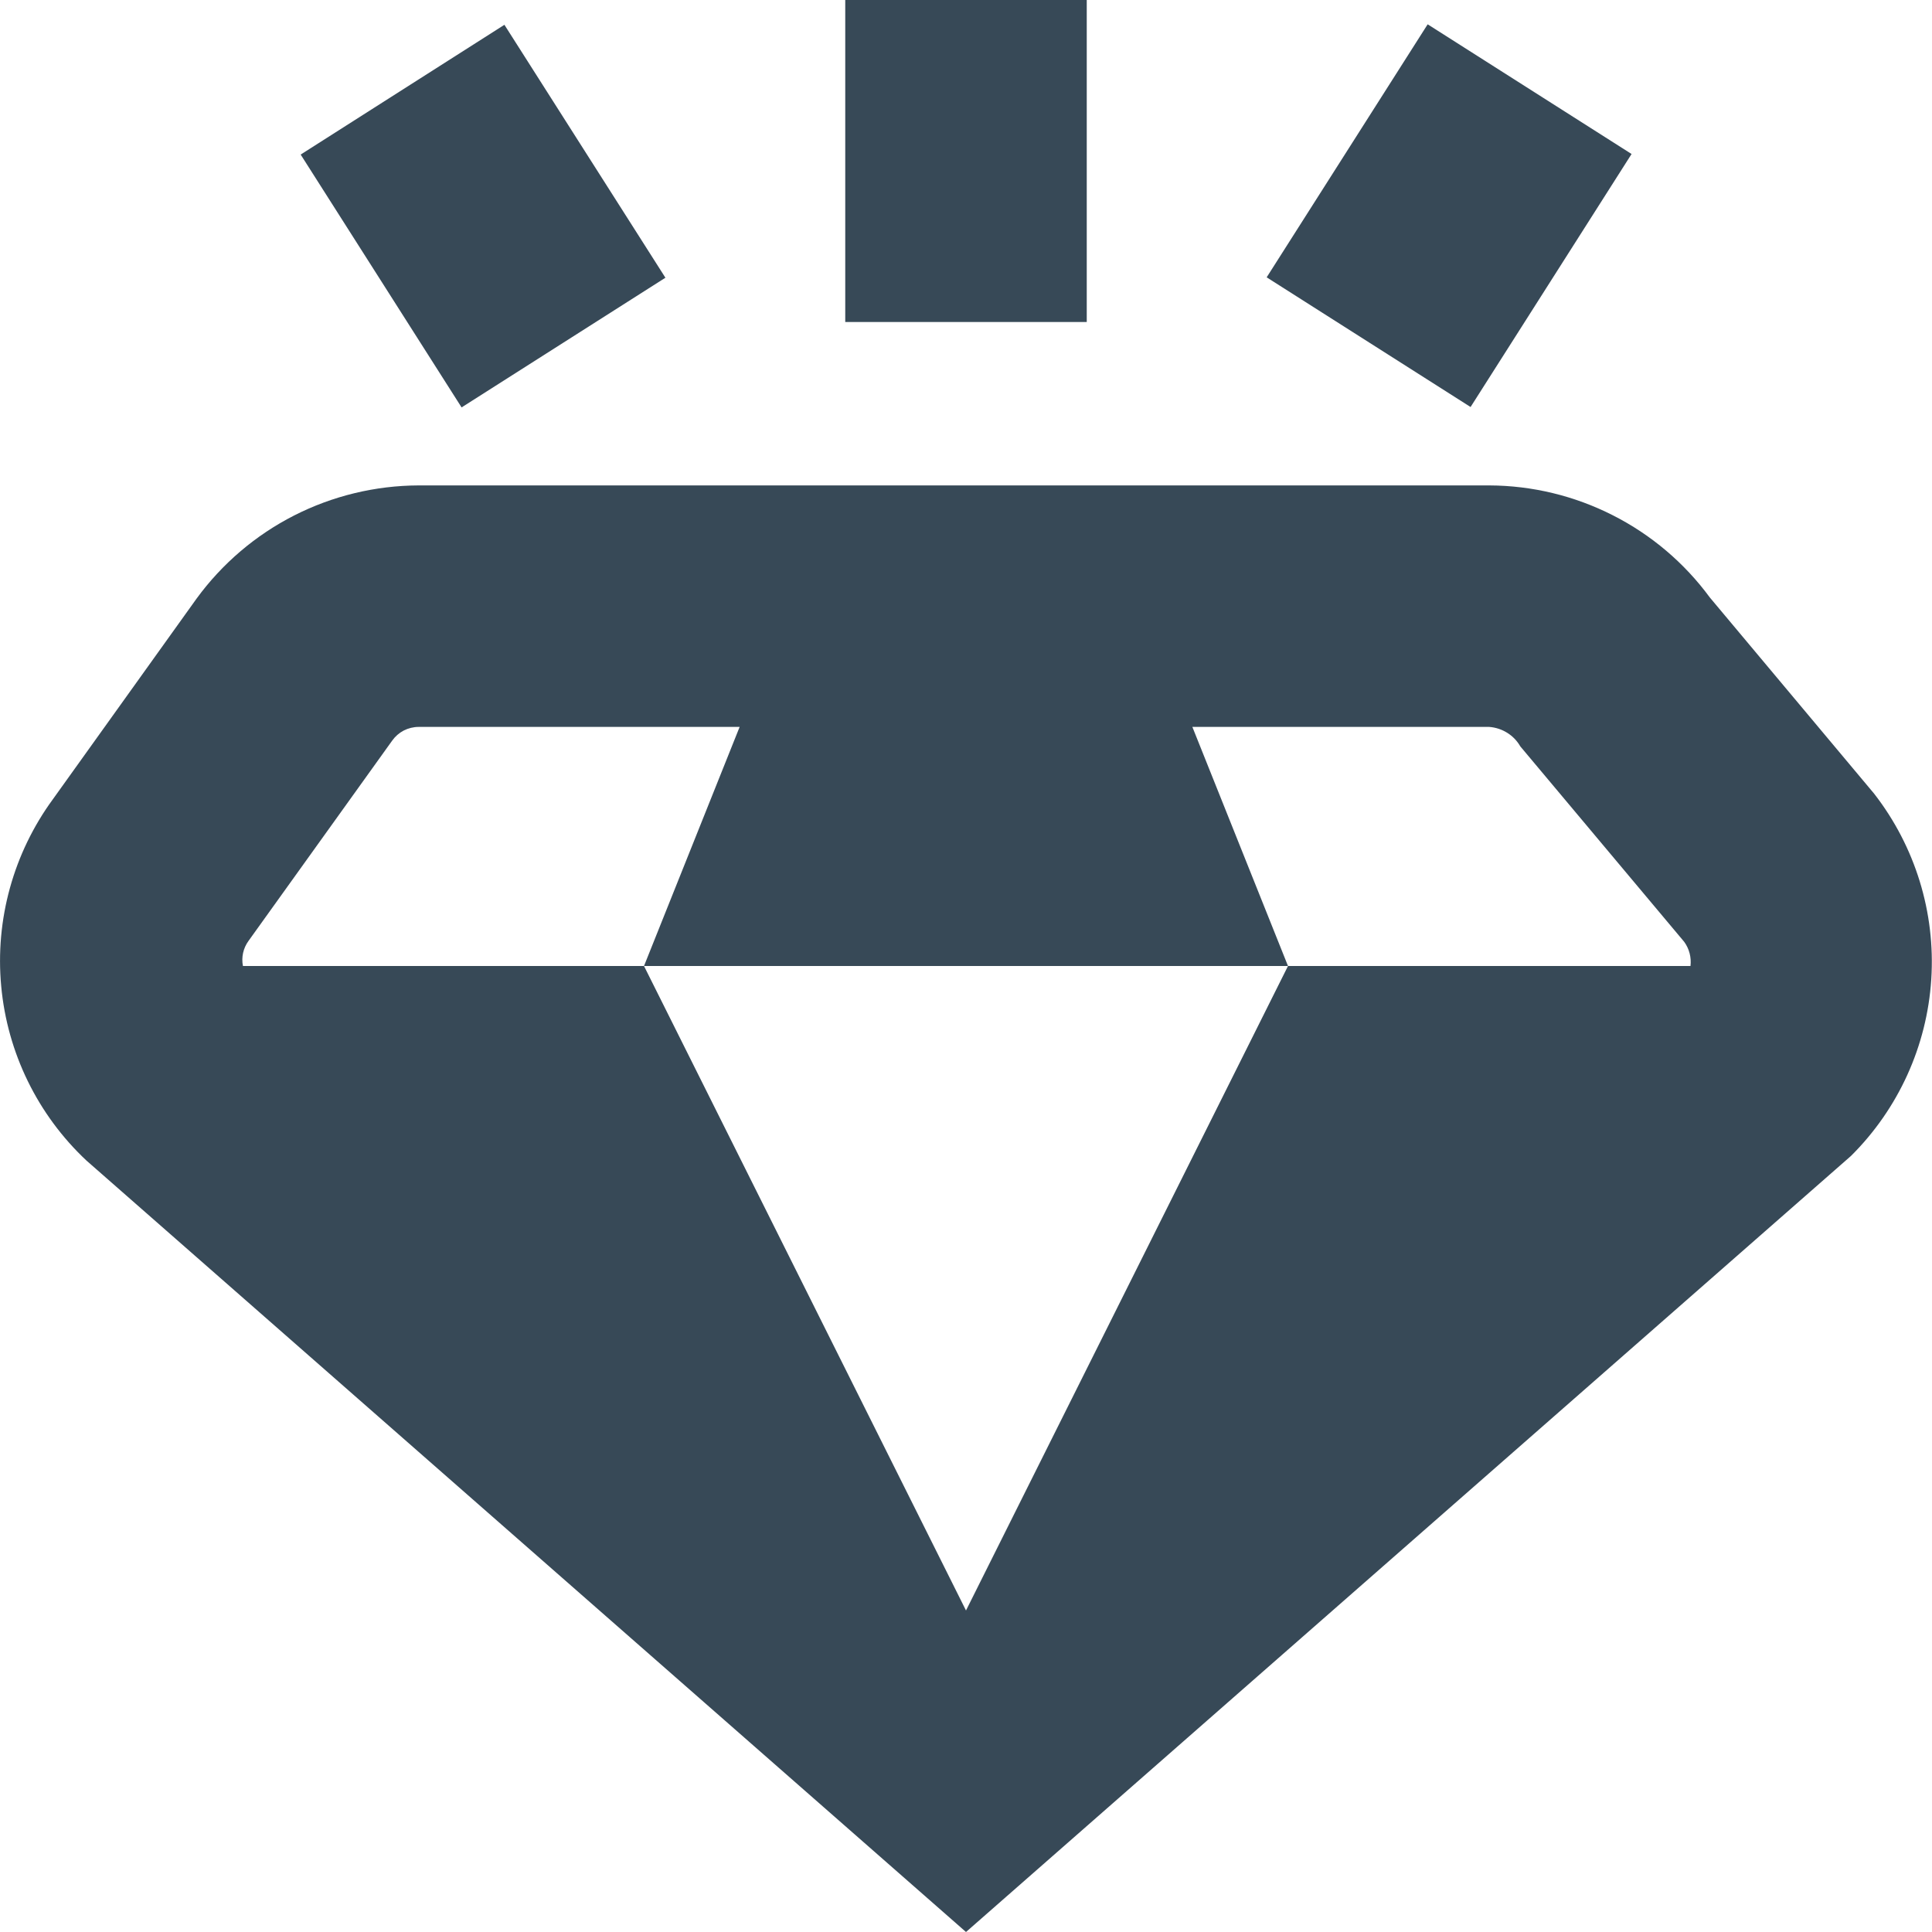 <svg width="24" height="24" viewBox="0 0 24 24" fill="none" xmlns="http://www.w3.org/2000/svg">
<g clip-path="url(#clip0_406_171)">
<path d="M2.442 7.436L0.658 9.927C0.167 10.597 -0.062 11.424 0.015 12.251C0.091 13.078 0.468 13.849 1.074 14.417L12 24L22.994 14.359C23.583 13.774 23.938 12.993 23.991 12.164C24.044 11.335 23.791 10.515 23.281 9.859L21.24 7.422C20.924 6.992 20.511 6.642 20.035 6.401C19.559 6.159 19.034 6.032 18.5 6.03H5.2C4.662 6.032 4.132 6.16 3.653 6.404C3.174 6.648 2.759 7.002 2.442 7.436ZM3.088 11.687L4.872 9.2C4.909 9.148 4.958 9.105 5.015 9.075C5.072 9.046 5.136 9.03 5.2 9.03H9.188L8 12H16L14.812 9.03H18.5C18.579 9.036 18.656 9.061 18.723 9.103C18.791 9.145 18.846 9.203 18.886 9.272L20.922 11.7C20.985 11.787 21.012 11.894 21 12H16L12 20.006L8 12H3.018C3.007 11.946 3.008 11.89 3.02 11.836C3.032 11.783 3.055 11.732 3.088 11.687Z" fill="#374957"/>
<path d="M13.5 0H10.5V4H13.5V0Z" fill="#374957"/>
<path d="M17.735 0.302L15.735 3.445L18.268 5.056L20.268 1.913L17.735 0.302Z" fill="#374957"/>
<path d="M6.266 0.308L3.735 1.92L5.734 5.061L8.266 3.45L6.266 0.308Z" fill="#374957"/>
</g>
<defs>
<clipPath id="clip0_406_171">
<rect width="24" height="24" fill="white"/>
</clipPath>
</defs>
</svg>
